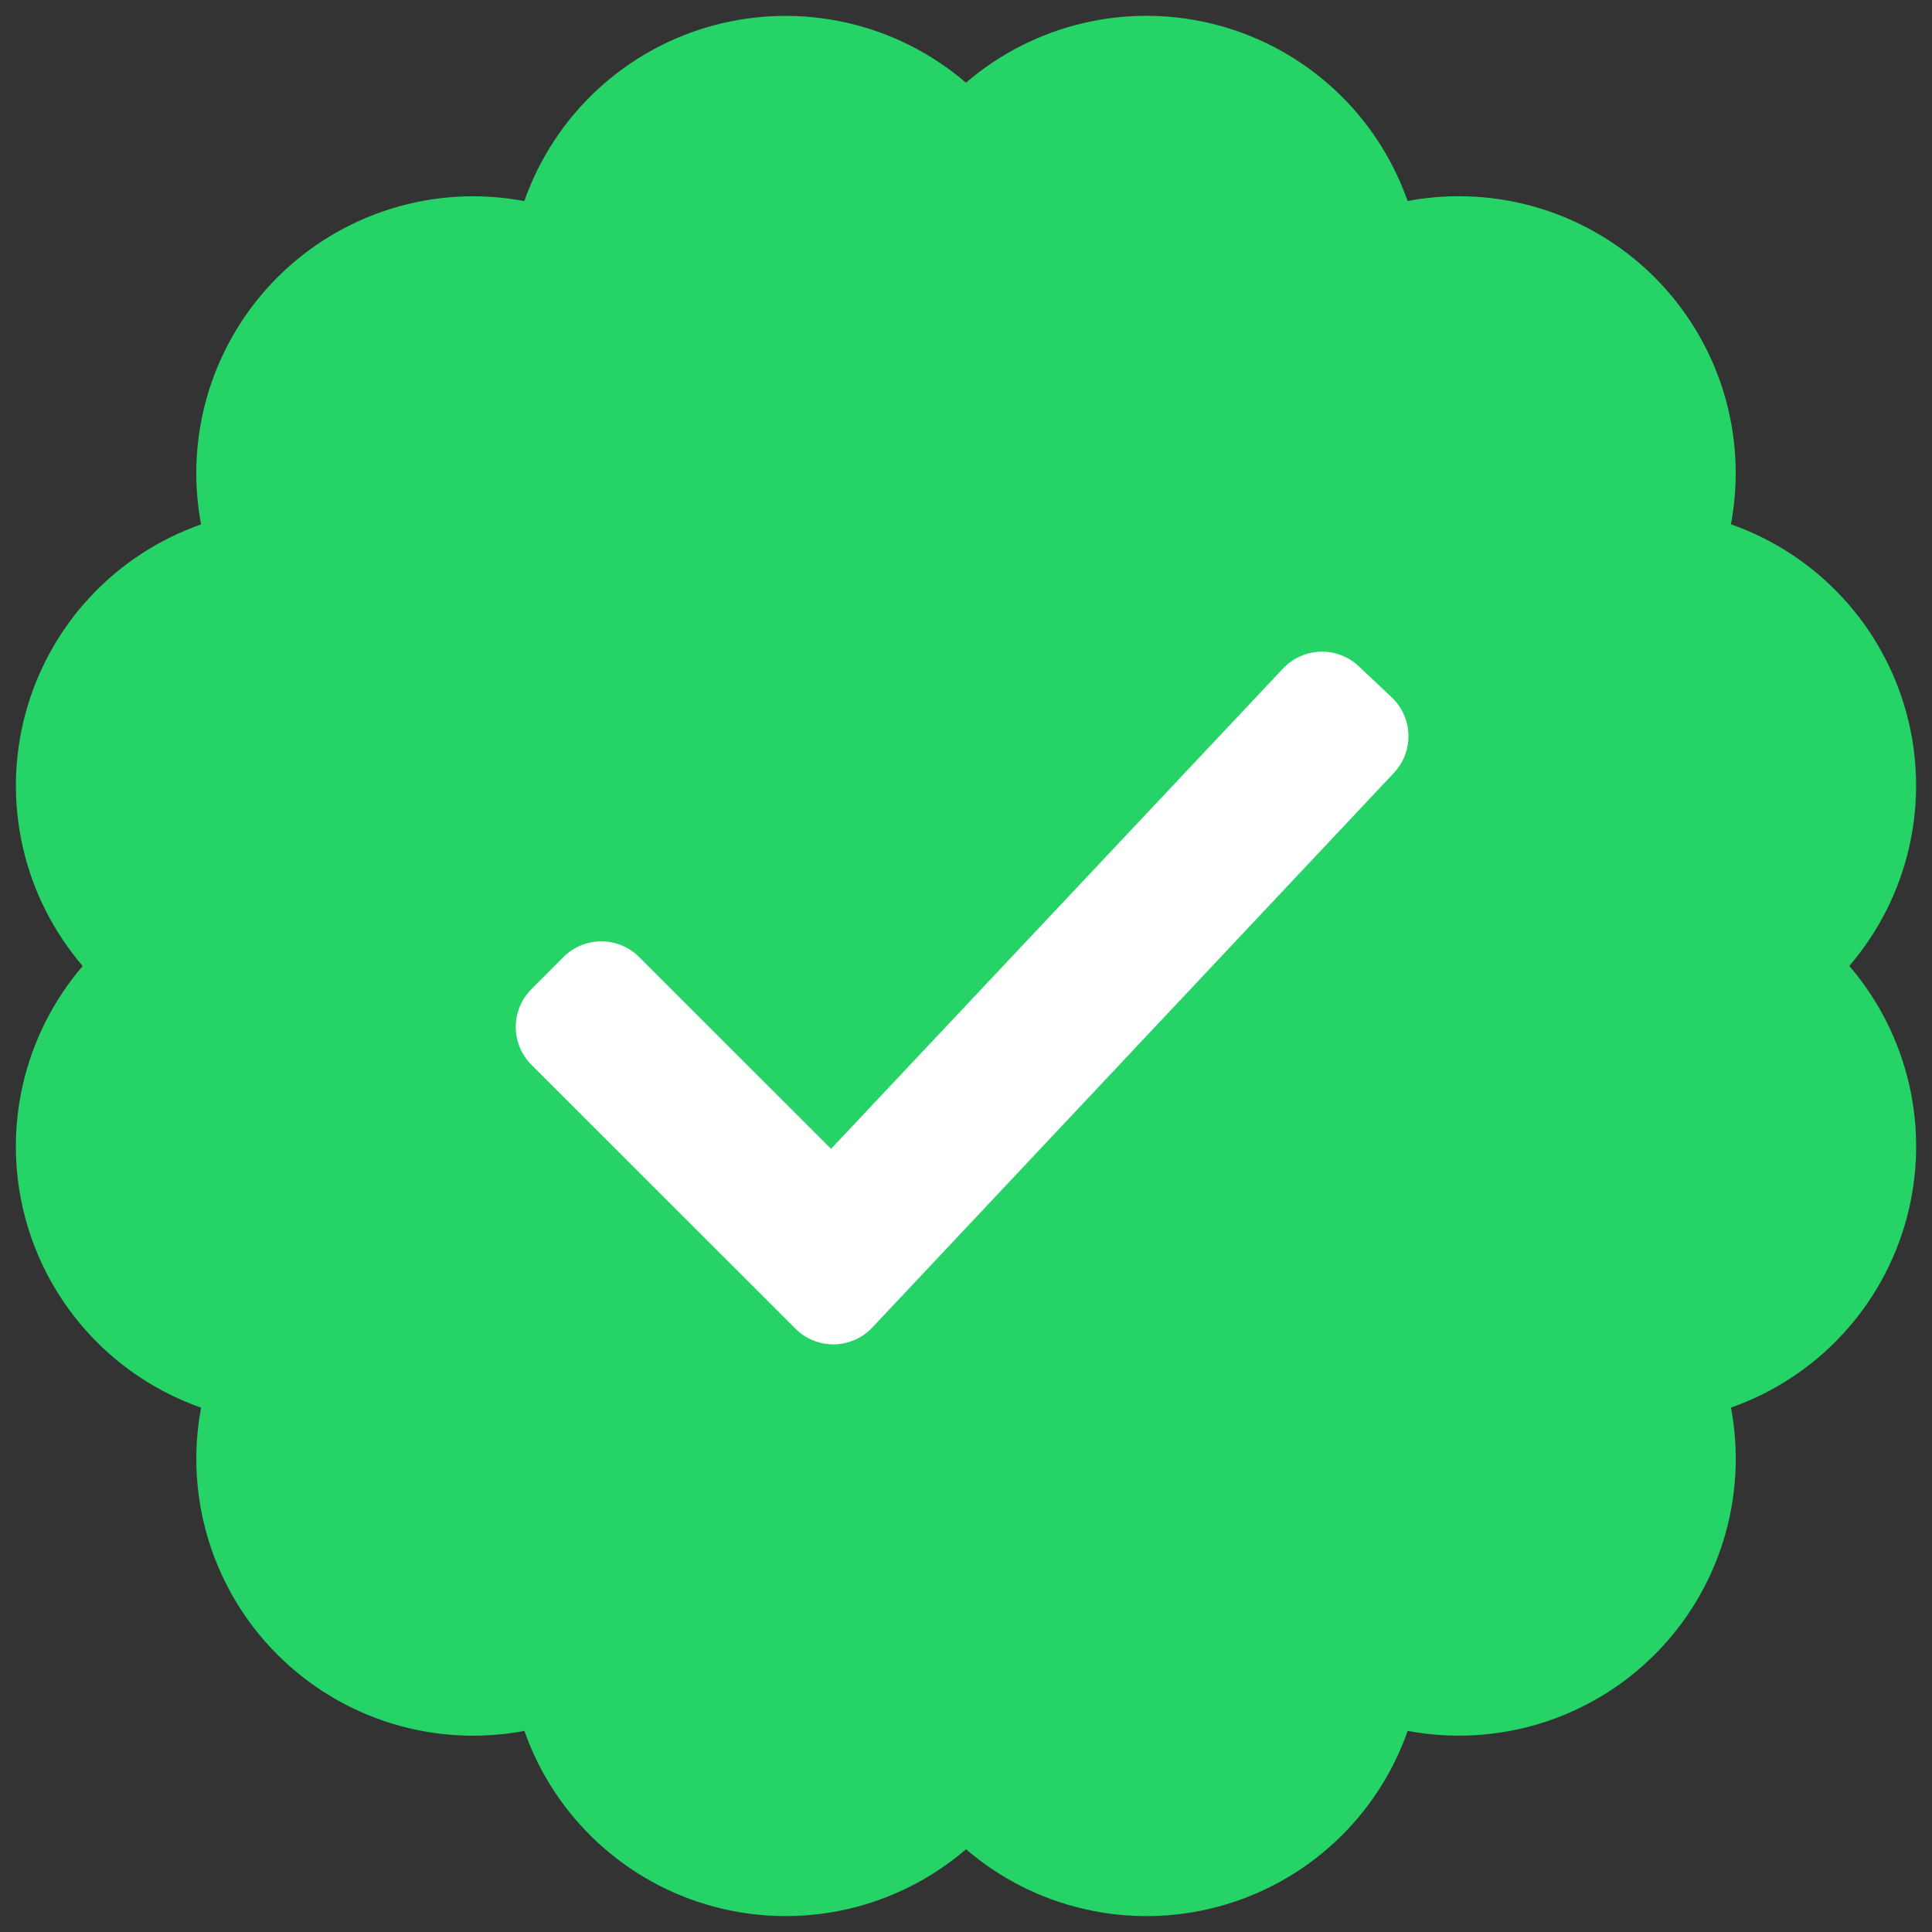 <svg width="61" height="61" viewBox="0 0 61 61" fill="none" xmlns="http://www.w3.org/2000/svg">
<rect x="0" y="0" width="61" height="61" fill="#333333" stroke="none"/>
<g clip-path="url(#clip0_1023_18014)">
<path d="M58.389 30.498C59.315 29.419 59.965 28.13 60.28 26.744C60.596 25.357 60.569 23.914 60.2 22.54C59.832 21.166 59.135 19.903 58.168 18.86C57.201 17.817 55.994 17.025 54.652 16.554C54.915 15.156 54.833 13.715 54.413 12.356C53.993 10.997 53.247 9.761 52.242 8.756C51.236 7.75 50 7.005 48.641 6.585C47.282 6.165 45.841 6.083 44.443 6.346C43.972 5.004 43.181 3.797 42.138 2.83C41.095 1.863 39.831 1.165 38.457 0.797C37.083 0.429 35.64 0.401 34.253 0.718C32.866 1.034 31.577 1.684 30.499 2.611C29.42 1.684 28.131 1.035 26.744 0.719C25.357 0.404 23.914 0.431 22.54 0.799C21.166 1.167 19.903 1.865 18.86 2.832C17.817 3.799 17.026 5.006 16.554 6.348C15.157 6.085 13.716 6.167 12.357 6.587C10.998 7.008 9.763 7.753 8.757 8.759C7.752 9.764 7.007 11 6.587 12.359C6.167 13.718 6.085 15.159 6.348 16.557C5.006 17.028 3.799 17.819 2.832 18.862C1.865 19.905 1.168 21.169 0.8 22.543C0.431 23.916 0.404 25.359 0.72 26.746C1.035 28.133 1.685 29.422 2.611 30.501C1.685 31.58 1.035 32.869 0.719 34.256C0.403 35.643 0.431 37.086 0.799 38.46C1.167 39.834 1.865 41.097 2.833 42.14C3.8 43.183 5.007 43.974 6.349 44.445C6.086 45.843 6.168 47.284 6.588 48.643C7.008 50.002 7.753 51.238 8.759 52.243C9.764 53.249 11 53.994 12.359 54.414C13.718 54.833 15.159 54.915 16.557 54.651C17.028 55.993 17.82 57.2 18.863 58.167C19.906 59.134 21.169 59.832 22.543 60.2C23.917 60.568 25.36 60.596 26.747 60.28C28.133 59.964 29.422 59.315 30.501 58.388C31.58 59.315 32.869 59.965 34.256 60.28C35.643 60.596 37.086 60.569 38.46 60.2C39.834 59.832 41.098 59.134 42.141 58.167C43.184 57.2 43.975 55.992 44.446 54.65C45.843 54.913 47.284 54.831 48.643 54.412C50.002 53.992 51.238 53.247 52.244 52.241C53.25 51.235 53.995 49.999 54.415 48.64C54.834 47.281 54.916 45.84 54.653 44.443C55.995 43.971 57.202 43.18 58.169 42.137C59.136 41.094 59.834 39.83 60.202 38.456C60.57 37.083 60.597 35.639 60.281 34.253C59.965 32.866 59.316 31.577 58.389 30.498Z" fill="#25D366"/>
<path d="M25.115 41.95L16.778 33.619C16.462 33.302 16.284 32.873 16.284 32.425C16.284 31.977 16.462 31.547 16.778 31.23L17.791 30.216C18.108 29.9 18.537 29.722 18.985 29.722C19.433 29.722 19.862 29.9 20.179 30.216L26.239 36.273L40.511 21.106C40.818 20.78 41.242 20.59 41.69 20.576C42.137 20.562 42.572 20.727 42.898 21.033L43.938 22.015C44.265 22.322 44.456 22.746 44.469 23.194C44.483 23.642 44.318 24.077 44.011 24.403L27.543 41.913C27.388 42.078 27.202 42.21 26.994 42.302C26.787 42.394 26.564 42.443 26.337 42.446C26.11 42.45 25.886 42.408 25.675 42.322C25.465 42.237 25.275 42.111 25.115 41.95Z" fill="white"/>
</g>
<defs>
<clipPath id="clip0_1023_18014">
<rect width="60" height="60" fill="white" transform="translate(0.5 0.5)"/>
</clipPath>
</defs>
</svg>
